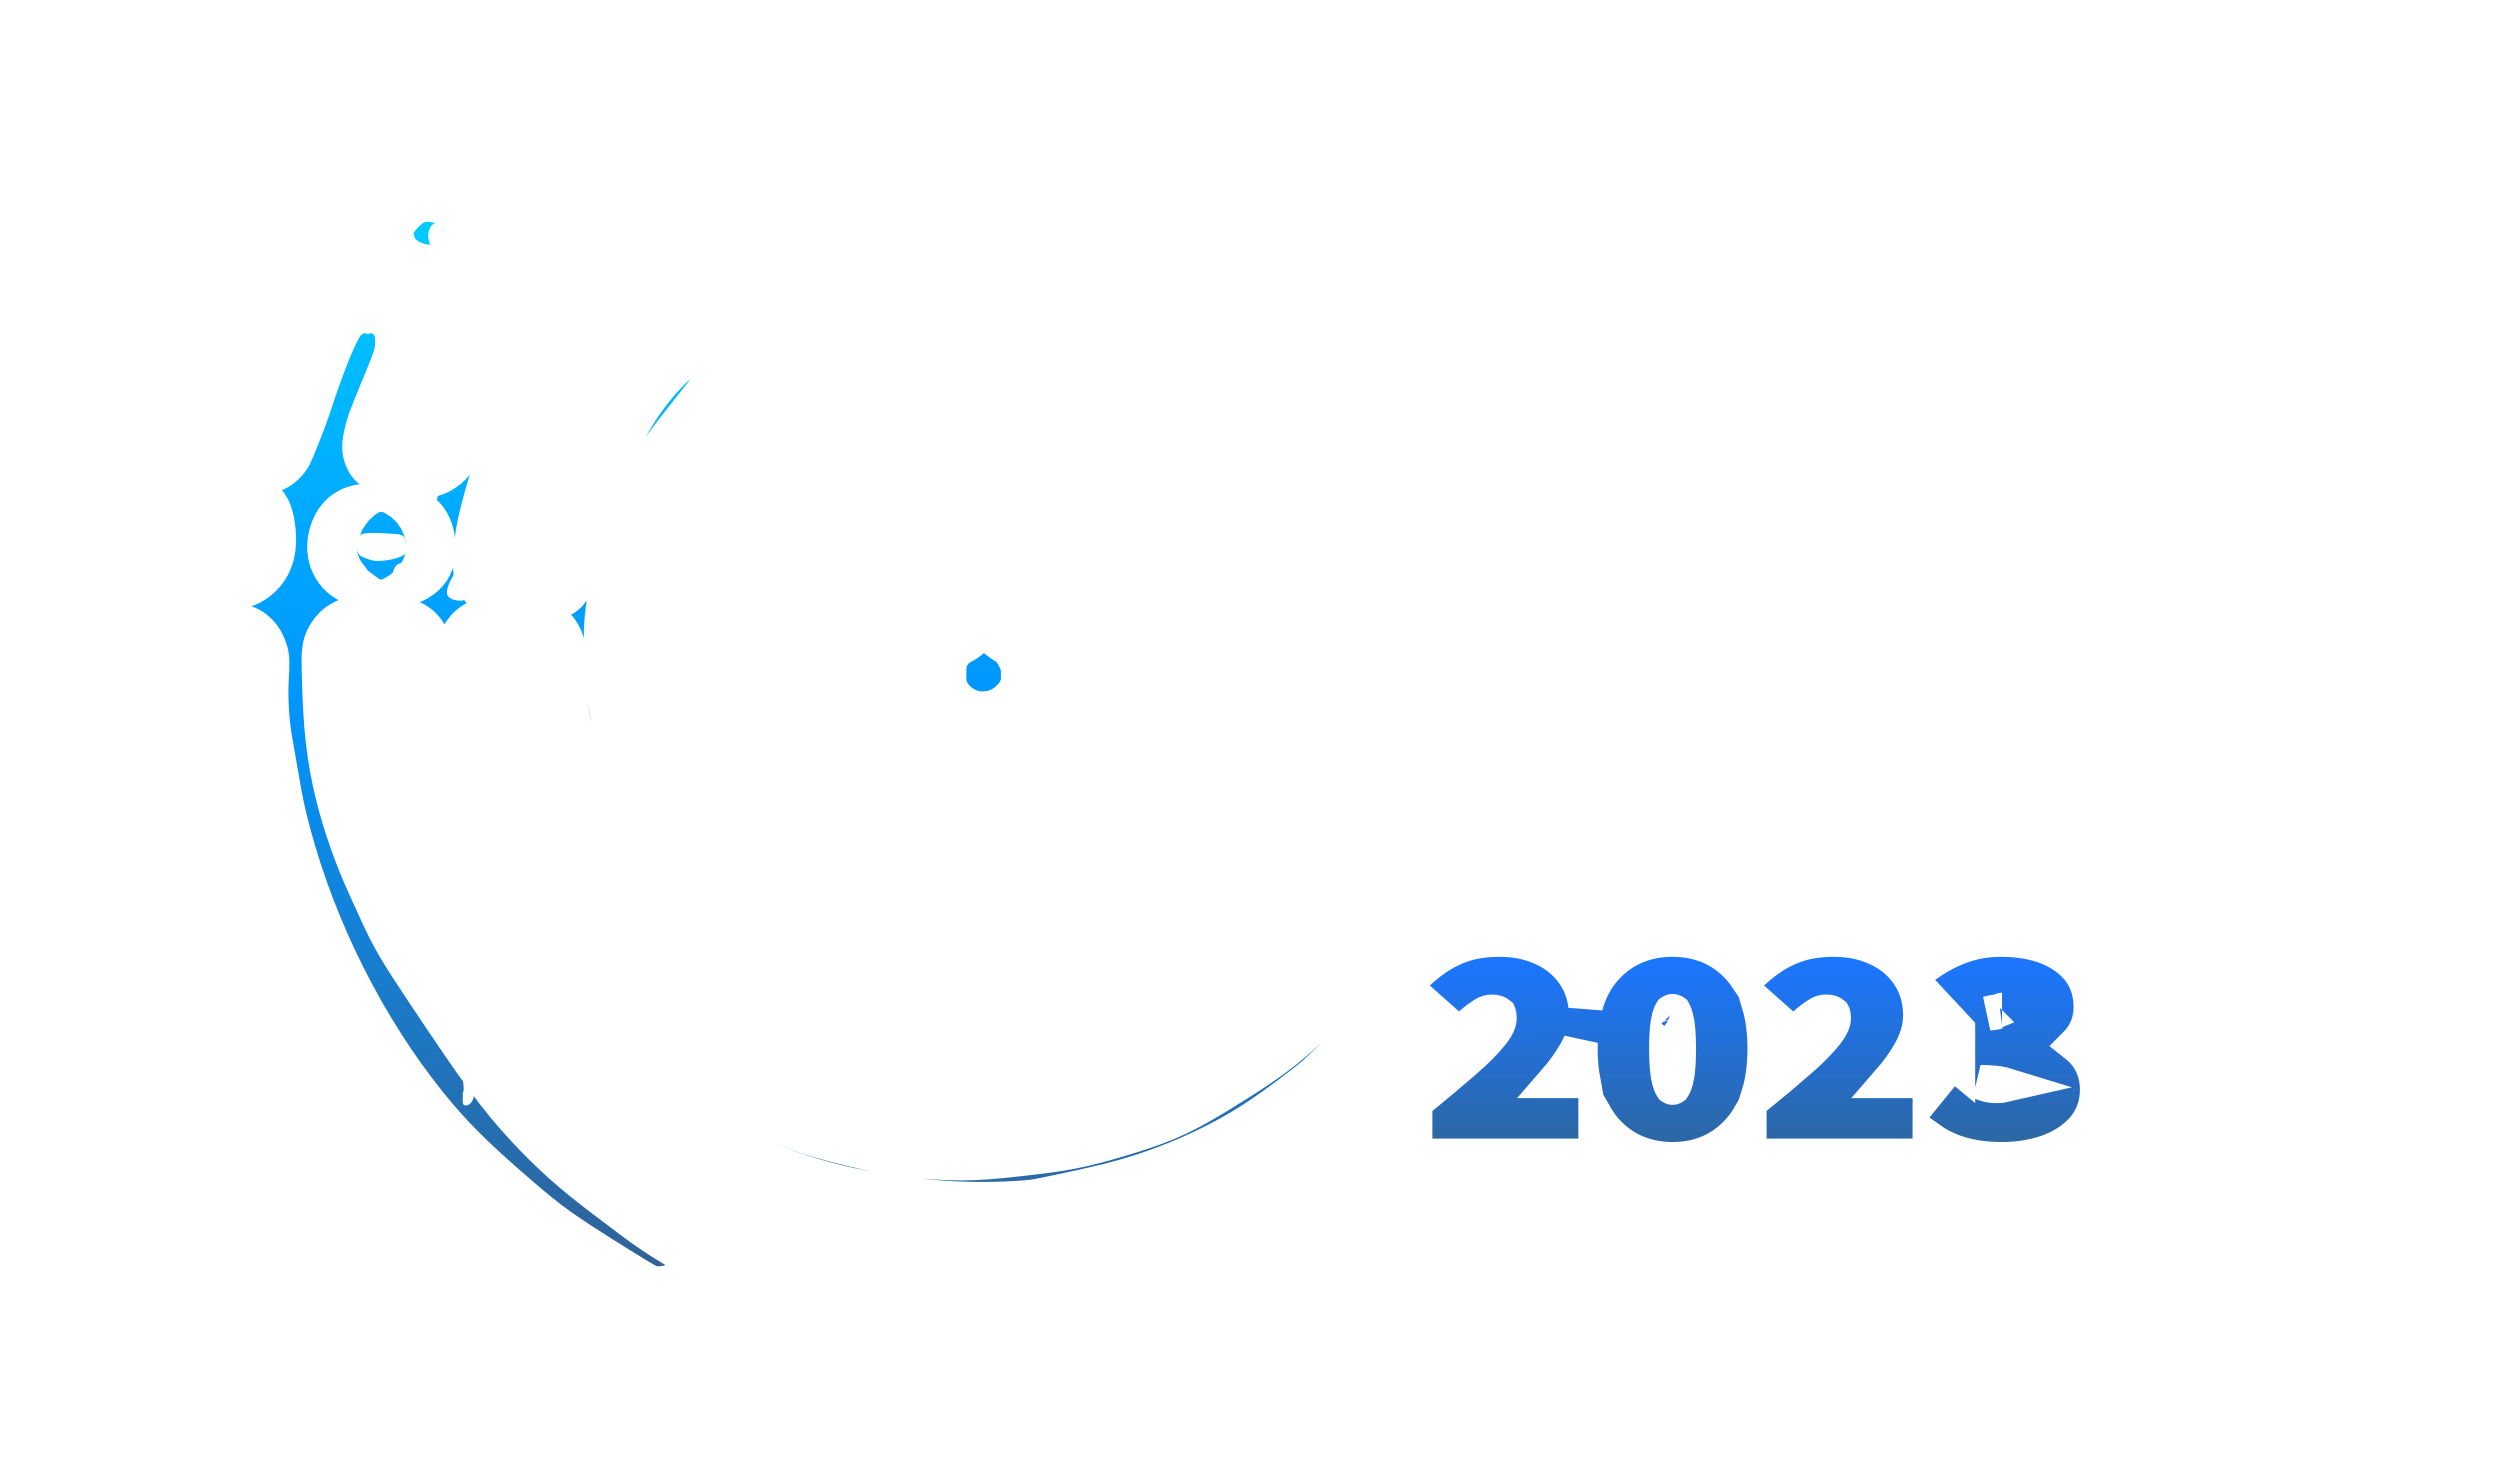 <svg width="460" height="273" viewBox="0 0 460 273" fill="none" xmlns="http://www.w3.org/2000/svg">
<g filter="url(#filter0_d_25_3247)">
<mask id="path-1-outside-1_25_3247" maskUnits="userSpaceOnUse" x="-0.662" y="0.105" width="442" height="241" fill="black">
<rect fill="white" x="-0.662" y="0.105" width="442" height="241"/>
<path d="M173.728 10.105L172.963 10.139L172.197 10.174L167.819 17.857C165.411 22.083 163.465 25.565 163.495 25.595C163.525 25.625 164.478 25.73 165.613 25.828C167.271 25.972 167.743 26.057 168.019 26.264L168.363 26.52L168.356 32.837C168.352 36.311 168.249 42.854 168.127 47.377C168.005 51.9 167.845 59.919 167.772 65.196C167.699 70.473 167.582 76.053 167.512 77.597C167.442 79.14 167.346 81.284 167.299 82.361C167.251 83.438 167.177 84.417 167.134 84.536C167.066 84.721 166.728 84.605 164.83 83.745C163.607 83.191 161.932 82.447 161.11 82.093C159.34 81.329 158.427 80.588 157.945 79.525L157.633 78.837L157.636 71.396C157.638 67.304 157.66 63.662 157.686 63.303C157.711 62.944 157.687 62.114 157.632 61.458C157.547 60.435 157.572 60.138 157.807 59.369C158.158 58.217 158.636 57.479 159.89 56.149C161.52 54.42 162.143 52.997 162.146 50.993C162.15 48.114 160.795 45.389 158.655 43.972C156.246 42.377 152.55 42.179 149.847 43.5C147.968 44.419 146.387 46.393 145.84 48.503C145.556 49.599 145.554 51.567 145.837 52.664C146.144 53.856 146.831 55.185 147.693 56.254C148.688 57.487 149.048 58.126 149.216 58.952C149.307 59.398 149.39 63.742 149.446 71.07C149.543 83.564 149.506 83.026 150.337 83.994C150.778 84.508 151.851 85.171 162.017 91.209C164.14 92.47 166.036 93.668 166.23 93.871C166.796 94.463 167.007 95.151 167.119 96.78C167.298 99.352 166.943 100.6 165.695 101.787C165.285 102.178 164.687 102.629 164.366 102.79C162.169 103.895 160.431 105.811 159.485 108.169C158.88 109.678 158.705 110.76 158.698 113.038C158.69 115.382 158.913 116.599 159.651 118.236C161.31 121.921 165.057 124.65 169.275 125.246C170.508 125.42 172.592 125.274 174.022 124.912C178.068 123.889 181.527 120.695 182.853 116.758C183.259 115.555 183.271 115.451 183.269 113.299C183.267 111.261 183.237 110.984 182.91 109.905C181.951 106.746 180.202 104.308 177.901 102.921C176.746 102.225 175.84 101.27 175.632 100.531C175.492 100.03 175.476 98.484 175.549 92.507C175.637 85.35 175.751 82.772 176.028 81.739C176.22 81.022 176.823 80.416 177.959 79.798C178.511 79.497 180.11 78.622 181.514 77.852C182.917 77.082 185.5 75.709 187.253 74.802C190.788 72.971 191.382 72.603 192.253 71.699C193.613 70.287 194.02 68.737 194.198 64.282C194.266 62.595 194.386 57.279 194.466 52.468C194.546 47.658 194.643 43.465 194.681 43.151C194.768 42.438 195.128 42.087 196.177 41.696C197.567 41.177 197.478 41.653 197.478 34.763V28.776H190.861C186.734 28.776 184.153 28.824 184.002 28.905C183.54 29.152 183.492 29.751 183.518 34.976L183.543 40.067L183.871 40.654C184.079 41.026 184.439 41.395 184.852 41.658C185.211 41.886 185.681 42.219 185.897 42.397L186.29 42.721L186.325 54.113C186.364 66.891 186.395 66.417 185.455 67.383C184.787 68.069 183.871 68.57 179.616 70.575C176.711 71.944 176.075 72.2 176.036 72.019C176.01 71.898 176.055 70.504 176.136 68.921C176.216 67.339 176.342 63.048 176.414 59.387C176.486 55.725 176.602 50.556 176.671 47.899C176.741 45.243 176.838 39.178 176.887 34.421L176.977 25.773H179.647H182.317L182.226 25.48C181.987 24.709 181.059 22.512 180.516 21.43C179.632 19.671 178.566 17.86 176.545 14.687C175.559 13.138 174.521 11.474 174.24 10.988L173.728 10.105ZM68.314 20.75C66.421 20.825 64.585 21.341 63.067 22.285C61.2 23.447 58.922 25.888 57.994 27.72C57.524 28.65 57.11 30.016 56.951 31.167C56.843 31.948 56.875 32.276 57.212 33.843C57.666 35.956 58.255 37.283 59.336 38.631C61.172 40.921 64.181 42.55 67.404 43C68.785 43.193 71.11 43.053 72.543 42.69C73.895 42.348 75.342 41.689 76.333 40.963C79.344 38.758 81.241 34.385 80.771 30.731C80.284 26.941 77.724 23.632 73.903 21.851C72.156 21.037 70.207 20.674 68.314 20.75ZM92.338 40.298C89.561 40.209 88.169 40.579 86.425 41.869C84.652 43.183 79.344 50.949 75.389 58.016C73.67 61.088 72.686 63.15 71.339 66.501C70.748 67.973 70.08 69.524 69.855 69.948C69.403 70.798 68.687 71.406 67.982 71.538C67.518 71.625 62.18 71.378 62.066 71.265C61.972 71.171 62.4 69.258 62.762 68.157C62.931 67.641 63.952 65.104 65.03 62.52C67.775 55.938 68.09 54.849 68.111 51.881C68.126 49.659 67.878 48.495 67.006 46.692C65.316 43.198 61.897 41.177 57.676 41.177C53.91 41.177 50.805 42.782 48.701 45.819C47.128 48.089 44.687 54.119 41.966 62.454C41.434 64.085 39.515 69.009 38.933 70.236C38.827 70.459 38.582 70.714 38.387 70.803C38.114 70.927 35.436 70.956 26.584 70.93C17.449 70.904 15.002 70.932 14.48 71.069C11.97 71.728 10.082 73.495 9.511 75.719C9.21 76.888 9.323 80.487 9.685 81.305C10.031 82.085 10.93 83.033 11.687 83.416C13.011 84.085 14.182 84.16 22.101 84.081C26.212 84.04 29.852 84.061 30.541 84.13C32.506 84.327 34.541 84.664 34.768 84.829C35.068 85.048 35.375 86.707 35.386 88.17C35.397 89.712 35.076 90.658 34.304 91.353C33.409 92.159 32.909 92.231 28.465 92.189C24.696 92.153 24.528 92.162 23.785 92.442C21.538 93.288 19.656 95.246 18.857 97.569C18.456 98.732 18.365 100.818 18.66 102.072C19.228 104.492 20.913 106.57 23.191 107.66C25.051 108.551 25.861 108.693 29.594 108.786C33.315 108.879 33.492 108.926 33.943 109.945C34.207 110.539 34.209 110.624 34.051 113.558C33.812 117.975 34.142 122.883 34.963 127.128C35.114 127.91 35.556 130.45 35.945 132.773C36.714 137.368 37.257 139.926 38.253 143.649C43.25 162.325 52.575 180.873 64.338 195.537C69.067 201.434 73.285 205.658 81.673 212.899C87.975 218.339 90.41 220.078 100.778 226.542C106.868 230.339 107.428 230.623 109.523 230.975C111.952 231.384 115.31 230.741 117.419 229.464C119.81 228.015 121.754 225.204 122.583 221.998C123.144 219.832 122.892 218.257 121.791 217.041C121.255 216.449 120.658 216.054 117.396 214.135C114.555 212.463 111.885 210.676 109.414 208.791C108.37 207.995 106.251 206.391 104.703 205.227C98.754 200.749 94.918 197.318 90.513 192.535C85.779 187.394 82.742 183.257 73.184 168.928C67.854 160.936 66.771 159.091 64.594 154.288C64.073 153.139 63.148 151.112 62.538 149.784C60.259 144.817 58.296 139.243 57.021 134.119C55.46 127.844 54.844 122.409 54.632 113.035C54.553 109.566 54.565 109.206 54.779 108.757C54.907 108.488 55.166 108.159 55.355 108.026C55.806 107.71 57.135 107.49 58.594 107.49C59.863 107.49 62.627 107.806 63.334 108.031C64.181 108.302 64.184 108.328 64.284 115.844C64.335 119.648 64.432 122.824 64.509 123.159C64.583 123.485 64.976 125.276 65.382 127.14C68.324 140.641 69.769 144.528 76.832 157.943C80.44 164.795 82.458 167.98 87.086 174.129C91.171 179.558 96.822 185.952 100.473 189.278C104.656 193.088 110.489 197.673 113.69 199.665C116.535 201.437 124.268 205.565 127.675 207.132C137.707 211.745 151.324 214.748 165.347 215.44C170.72 215.705 177.343 215.537 181.056 215.043C182.71 214.823 190.467 213.168 194.795 212.112C205.563 209.486 216.095 204.943 224.695 199.217C228.192 196.888 233.618 192.824 235.883 190.837C236.603 190.206 238.992 187.892 241.192 185.695C244.702 182.19 245.25 181.587 245.67 180.773C246.937 178.321 246.829 176 245.313 173.052C244.104 170.7 242.848 169.469 240.879 168.707C239.563 168.197 238.809 168.059 237.326 168.059C234.194 168.059 232.245 169.151 227.769 173.411C222.942 178.005 220.388 179.895 211.872 185.171C205.838 188.91 202.525 190.462 196.758 192.254C189.35 194.557 186.073 195.297 180.205 195.995C169.663 197.248 167.584 197.326 159.661 196.768C156.012 196.51 152.992 195.945 146.38 194.279C141.111 192.952 138.558 192.088 134.472 190.251C133.393 189.766 131.212 188.808 129.626 188.123C120.407 184.138 116.92 182.138 111.966 177.994C109.009 175.522 101.895 168.078 99.701 165.161C98.373 163.396 91.518 152.761 89.957 150.045C84.645 140.801 81.097 130.007 80.108 120.087C79.769 116.681 79.341 109.308 79.459 108.885C79.741 107.864 80.276 107.707 83.963 107.557C86.296 107.463 87.704 107.603 88.112 107.971C88.76 108.556 88.787 108.741 88.887 113.168C89.025 119.293 89.403 122.382 90.595 127.136C91.644 131.316 93.083 135.405 94.904 139.376C95.643 140.986 98.662 146.726 101.066 151.089C102.284 153.301 104.616 156.828 106.179 158.824C108.871 162.261 114.373 168.008 117.798 170.962C128.661 180.327 141.125 185.46 156.455 186.882C159.184 187.136 167.82 187.093 170.98 186.811C177.267 186.25 182.063 185.567 183.033 185.093C186.431 183.434 186.256 177.611 182.691 173.761C181.248 172.202 180.181 171.662 177.491 171.128C176.062 170.845 175.067 170.827 173.363 171.054C172.168 171.214 171.478 171.218 168.849 171.081C162.405 170.745 159.277 170.52 157.502 170.267C151.139 169.359 143.507 166.524 137.155 162.71C135.155 161.509 131.293 158.84 129.023 157.09C126.54 155.175 123.137 151.503 119.109 146.389C115.022 141.201 113.483 138.612 111.467 133.526C109.125 127.62 108.232 124.252 107.394 118.175C106.595 112.382 106.483 111.072 106.485 107.62C106.488 104.046 106.659 102.254 107.395 98.099C108.614 91.212 110.701 84.623 113.234 79.656C114.93 76.332 116.406 74.205 121.188 68.198C124.901 63.533 125.076 63.287 125.904 61.606C127.951 57.448 127.756 54.738 125.179 51.525C124.173 50.271 123.264 49.63 121.72 49.09C120.73 48.743 120.392 48.692 118.77 48.645C115.818 48.561 114.689 48.944 112.272 50.851C109.416 53.104 106.323 56.534 103.757 60.294C99.701 66.238 97.256 72.001 94.368 82.427C93.781 84.544 93.094 87.012 92.841 87.909C92.249 90.007 90.86 93.912 90.6 94.207C90.416 94.418 90.126 94.43 86.92 94.359C85.006 94.317 83.252 94.225 83.023 94.156C82.755 94.075 82.566 93.911 82.495 93.698C82.376 93.343 82.601 89.786 82.86 87.909C82.945 87.299 83.295 85.683 83.64 84.319C85.26 77.906 87.298 72.367 90.171 66.566C91.725 63.43 92.983 61.292 96.086 56.515C99.822 50.764 100.119 50.213 100.387 48.543C100.797 45.978 99.511 43.612 96.608 41.593C95.113 40.554 94.496 40.367 92.338 40.298ZM289.122 46.742C284.467 46.761 283.989 46.819 283.729 47.387C283.618 47.63 283.579 52.649 283.579 66.507C283.579 76.842 283.531 85.298 283.473 85.298C283.318 85.298 282.819 84.723 281.944 83.536C280.491 81.564 278.077 79.494 276.03 78.464C274.175 77.531 272.046 76.898 269.316 76.47C268.212 76.297 266.601 76.243 261.104 76.196L254.267 76.139L252.496 76.481C250.29 76.907 247.984 77.571 246.024 78.342C244.049 79.119 243.055 79.625 241.615 80.587C237.057 83.628 234.567 88.219 233.394 95.741C233.134 97.405 232.959 104.471 232.948 113.756C232.932 125.989 233.507 132.136 235.121 136.991C236.387 140.801 238.353 143.619 241.244 145.77C242.415 146.642 245.161 148.025 246.744 148.541C249.938 149.582 254.084 150.267 258.521 150.487C259.024 150.512 261.056 150.516 263.035 150.496C266.874 150.457 268.229 150.317 270.69 149.702C274.498 148.75 277.971 147.07 280.193 145.104C280.817 144.552 281.531 143.65 283.181 141.326C283.706 140.587 284.201 140.005 284.282 140.032C284.387 140.066 284.44 141.396 284.464 144.606L284.498 149.131H289.6H294.701V98.476C294.701 54.436 294.677 47.773 294.511 47.454C294.152 46.761 293.865 46.723 289.122 46.742ZM335.784 74.029C334.229 74.025 332.649 74.061 331.05 74.136C325.22 74.411 322.788 74.695 318.68 75.578C311.709 77.079 309.324 78.308 307.216 81.492C305.422 84.198 304.56 87.181 304.67 90.29C304.728 91.905 304.892 92.391 305.523 92.818C305.86 93.046 306.217 93.069 310.015 93.105C314.132 93.144 314.141 93.143 314.595 92.844C315.14 92.483 315.666 91.462 316.364 89.41C317.183 86.999 318.045 85.806 319.47 85.111C320.26 84.725 323.173 84.204 327.284 83.712C330.62 83.313 337.047 83.278 339.78 83.644C342.124 83.957 346.031 84.617 346.966 84.857C348.927 85.36 350.569 86.611 351.353 88.2C352.076 89.666 352.784 93.957 353.07 98.616C353.203 100.778 353.137 108.759 352.986 108.913C352.957 108.943 352.594 108.703 352.18 108.381C350.946 107.422 348.887 106.064 347.967 105.602C345.657 104.442 341.906 103.589 337.294 103.174C334.778 102.948 327.644 102.87 324.863 103.039C318.645 103.416 312.454 104.324 310.462 105.152C308.484 105.973 306.524 107.579 305.35 109.342C302.612 113.45 301.391 120.862 302.152 128.767C302.856 136.092 303.505 138.889 305.041 141.216C306.948 144.107 309.141 145.502 314.102 146.982C317.948 148.13 322.046 148.788 326.673 149.001C329.427 149.128 334.269 149.06 336.443 148.864C339.832 148.558 343.27 147.841 346.118 146.846C349.17 145.781 351.021 144.491 352.438 142.442C352.745 141.998 353.036 141.578 353.085 141.508C353.14 141.428 353.242 141.439 353.36 141.536C353.494 141.647 353.573 142.161 353.639 143.355C353.803 146.311 353.916 146.925 354.372 147.338L354.771 147.699L359.249 147.665L363.726 147.63L363.9 146.847C364.184 145.563 364.337 135.211 364.269 121.849C364.211 110.418 364.122 105.498 363.79 95.319C363.557 88.176 363.155 85.148 362.156 82.989C360.781 80.015 358.527 77.985 355.229 76.746C354.022 76.293 350.737 75.451 348.911 75.126C344.89 74.411 340.45 74.042 335.784 74.029ZM368.897 74.044C367.858 74.069 367.219 74.135 367.117 74.236C367.081 74.272 367.26 75.031 367.516 75.921C367.972 77.506 369.101 80.778 378.97 109.122C381.645 116.804 385.508 127.965 387.554 133.924C389.601 139.883 391.33 144.887 391.398 145.045C391.801 145.987 393.378 147.061 394.631 147.249C394.942 147.295 395.196 147.378 395.196 147.433C395.196 147.53 392.665 154.015 391.997 155.629C391.357 157.177 390.253 159.421 389.532 160.639C388.335 162.663 386.884 163.858 385.045 164.336C383.43 164.756 380.639 165.088 378.742 165.086L376.877 165.083V169.9V174.717L381.097 174.714C387.642 174.709 389.221 174.51 391.467 173.407C393.561 172.379 395.53 170.498 397.41 167.733C400.69 162.906 402.129 159.225 413.109 127.57C414.761 122.808 417.15 115.982 418.418 112.4C419.687 108.819 421.434 103.826 422.302 101.305C427.463 86.312 430.531 77.232 430.842 76.03C431.037 75.276 431.227 74.557 431.263 74.431C431.325 74.216 431.036 74.203 426.472 74.203C422.48 74.203 421.55 74.236 421.248 74.392C420.666 74.692 419.678 76.933 417.939 81.893C414.305 92.259 408.288 109.777 403.027 125.308C400.362 133.174 399.459 135.555 399.142 135.555C399.091 135.555 397.026 129.667 394.552 122.469C389.878 108.868 382.64 87.906 379.897 80.028C379.025 77.524 378.215 75.312 378.097 75.112C377.979 74.913 377.668 74.629 377.406 74.483C376.974 74.24 376.577 74.204 373.076 74.088C371.375 74.031 369.936 74.018 368.897 74.044ZM138.273 76.757C136.851 76.554 135.376 76.886 133.901 77.758C131.072 79.432 127.221 85.526 124.679 92.353C122.587 97.974 121.798 102.081 121.798 107.359C121.798 111.092 122.323 115.238 123.299 119.222C124.354 123.527 126.884 129.783 128.85 132.943C130.492 135.584 133.418 139.087 135.703 141.146C137.535 142.798 141.202 145.895 142.258 146.682C145.915 149.408 151.574 152.03 156.717 153.379C159.833 154.196 163.878 154.869 167.251 155.131C169.369 155.295 171.727 155.194 176.235 154.744C180.705 154.297 182.579 154.004 184.981 153.377C191.329 151.719 197.613 148.435 202.646 144.145C204.789 142.32 208.697 138.397 210.034 136.73C212.912 133.143 215.549 128.138 217.373 122.8C219.187 117.49 219.761 113.224 219.482 107.138C219.03 97.3 217.776 92.413 214.092 86.129C211.758 82.149 210.564 80.588 209.072 79.564C206.042 77.485 202.395 77.709 200.143 80.113C198.789 81.558 198.132 83.167 198.132 85.037C198.132 86.847 198.524 87.892 200.291 90.798C203.135 95.474 204.735 99.667 205.415 104.226C205.72 106.267 205.718 110.037 205.412 112.059C203.38 125.466 193.092 136.87 179.923 140.314C176.511 141.206 175.228 141.356 170.98 141.361C167.954 141.364 166.894 141.317 165.746 141.132C160.723 140.321 156.409 138.785 152.772 136.511C150.629 135.171 147.338 132.706 145.832 131.312C141.761 127.547 138.321 121.283 136.967 115.174C135.85 110.133 136.034 104.391 137.473 99.421C138.448 96.054 139.48 93.853 141.911 89.956C142.748 88.614 143.635 87.117 143.881 86.629C145.231 83.955 144.699 81.317 142.334 78.961C141.066 77.697 139.695 76.96 138.273 76.757ZM263.914 85.86C265.427 85.898 266.884 85.996 267.744 86.143C270.213 86.563 273.015 87.398 274.559 88.175C275.736 88.767 277.569 90.046 278.58 90.979C281.034 93.246 282.585 96.263 283.241 100.049C283.555 101.858 283.867 109.534 283.887 115.909C283.904 121.732 283.832 122.745 283.167 125.961C282.596 128.729 281.299 132.01 280.13 133.644C279.405 134.657 277.88 136.108 276.775 136.836C274.271 138.485 269.832 139.949 266.045 140.373C260.755 140.966 255.274 140.305 250.815 138.537C248.29 137.535 247.352 136.561 246.562 134.119C245.355 130.393 245.145 128.665 244.794 119.565C244.521 112.492 244.744 101.663 245.244 97.765C245.595 95.031 246.287 92.306 247.004 90.838C247.566 89.685 248.692 88.577 249.847 88.039C251.543 87.249 256.188 86.267 259.751 85.944C260.834 85.846 262.402 85.823 263.914 85.86ZM60.923 87.134C63.943 87.286 64.156 87.344 64.47 88.093C64.729 88.714 64.86 90.413 64.674 90.759C64.459 91.16 63.639 91.54 62.206 91.903C61.038 92.198 59.359 92.303 58.578 92.128C57.818 91.959 56.653 91.515 56.358 91.283C55.567 90.663 55.399 89.571 55.892 88.266C56.359 87.033 56.833 86.927 60.923 87.134ZM332.054 111.876C333.259 111.888 334.487 112.03 336.116 112.304C337.484 112.534 339.604 112.867 340.827 113.044C347.109 113.953 349.054 114.588 350.637 116.242C352.219 117.898 352.855 120.424 353.017 125.7C353.124 129.188 352.685 131.554 351.625 133.202C351.029 134.129 349.732 135.286 348.66 135.848C345.934 137.277 340.967 138.286 335.334 138.554C333.869 138.624 332.12 138.708 331.449 138.739C329.123 138.849 325.372 138.477 322.295 137.83C319.335 137.209 318.154 136.634 316.55 135.036C314.295 132.789 313.638 130.587 313.626 125.243C313.615 120.185 314.413 117.164 316.197 115.501C317.773 114.032 319.263 113.504 323.517 112.91C324.833 112.726 326.911 112.417 328.134 112.224C329.668 111.981 330.849 111.864 332.054 111.876Z"/>
</mask>
<path d="M173.728 10.105L172.963 10.139L172.197 10.174L167.819 17.857C165.411 22.083 163.465 25.565 163.495 25.595C163.525 25.625 164.478 25.73 165.613 25.828C167.271 25.972 167.743 26.057 168.019 26.264L168.363 26.52L168.356 32.837C168.352 36.311 168.249 42.854 168.127 47.377C168.005 51.9 167.845 59.919 167.772 65.196C167.699 70.473 167.582 76.053 167.512 77.597C167.442 79.14 167.346 81.284 167.299 82.361C167.251 83.438 167.177 84.417 167.134 84.536C167.066 84.721 166.728 84.605 164.83 83.745C163.607 83.191 161.932 82.447 161.11 82.093C159.34 81.329 158.427 80.588 157.945 79.525L157.633 78.837L157.636 71.396C157.638 67.304 157.66 63.662 157.686 63.303C157.711 62.944 157.687 62.114 157.632 61.458C157.547 60.435 157.572 60.138 157.807 59.369C158.158 58.217 158.636 57.479 159.89 56.149C161.52 54.42 162.143 52.997 162.146 50.993C162.15 48.114 160.795 45.389 158.655 43.972C156.246 42.377 152.55 42.179 149.847 43.5C147.968 44.419 146.387 46.393 145.84 48.503C145.556 49.599 145.554 51.567 145.837 52.664C146.144 53.856 146.831 55.185 147.693 56.254C148.688 57.487 149.048 58.126 149.216 58.952C149.307 59.398 149.39 63.742 149.446 71.07C149.543 83.564 149.506 83.026 150.337 83.994C150.778 84.508 151.851 85.171 162.017 91.209C164.14 92.47 166.036 93.668 166.23 93.871C166.796 94.463 167.007 95.151 167.119 96.78C167.298 99.352 166.943 100.6 165.695 101.787C165.285 102.178 164.687 102.629 164.366 102.79C162.169 103.895 160.431 105.811 159.485 108.169C158.88 109.678 158.705 110.76 158.698 113.038C158.69 115.382 158.913 116.599 159.651 118.236C161.31 121.921 165.057 124.65 169.275 125.246C170.508 125.42 172.592 125.274 174.022 124.912C178.068 123.889 181.527 120.695 182.853 116.758C183.259 115.555 183.271 115.451 183.269 113.299C183.267 111.261 183.237 110.984 182.91 109.905C181.951 106.746 180.202 104.308 177.901 102.921C176.746 102.225 175.84 101.27 175.632 100.531C175.492 100.03 175.476 98.484 175.549 92.507C175.637 85.35 175.751 82.772 176.028 81.739C176.22 81.022 176.823 80.416 177.959 79.798C178.511 79.497 180.11 78.622 181.514 77.852C182.917 77.082 185.5 75.709 187.253 74.802C190.788 72.971 191.382 72.603 192.253 71.699C193.613 70.287 194.02 68.737 194.198 64.282C194.266 62.595 194.386 57.279 194.466 52.468C194.546 47.658 194.643 43.465 194.681 43.151C194.768 42.438 195.128 42.087 196.177 41.696C197.567 41.177 197.478 41.653 197.478 34.763V28.776H190.861C186.734 28.776 184.153 28.824 184.002 28.905C183.54 29.152 183.492 29.751 183.518 34.976L183.543 40.067L183.871 40.654C184.079 41.026 184.439 41.395 184.852 41.658C185.211 41.886 185.681 42.219 185.897 42.397L186.29 42.721L186.325 54.113C186.364 66.891 186.395 66.417 185.455 67.383C184.787 68.069 183.871 68.57 179.616 70.575C176.711 71.944 176.075 72.2 176.036 72.019C176.01 71.898 176.055 70.504 176.136 68.921C176.216 67.339 176.342 63.048 176.414 59.387C176.486 55.725 176.602 50.556 176.671 47.899C176.741 45.243 176.838 39.178 176.887 34.421L176.977 25.773H179.647H182.317L182.226 25.48C181.987 24.709 181.059 22.512 180.516 21.43C179.632 19.671 178.566 17.86 176.545 14.687C175.559 13.138 174.521 11.474 174.24 10.988L173.728 10.105ZM68.314 20.75C66.421 20.825 64.585 21.341 63.067 22.285C61.2 23.447 58.922 25.888 57.994 27.72C57.524 28.65 57.11 30.016 56.951 31.167C56.843 31.948 56.875 32.276 57.212 33.843C57.666 35.956 58.255 37.283 59.336 38.631C61.172 40.921 64.181 42.55 67.404 43C68.785 43.193 71.11 43.053 72.543 42.69C73.895 42.348 75.342 41.689 76.333 40.963C79.344 38.758 81.241 34.385 80.771 30.731C80.284 26.941 77.724 23.632 73.903 21.851C72.156 21.037 70.207 20.674 68.314 20.75ZM92.338 40.298C89.561 40.209 88.169 40.579 86.425 41.869C84.652 43.183 79.344 50.949 75.389 58.016C73.67 61.088 72.686 63.15 71.339 66.501C70.748 67.973 70.08 69.524 69.855 69.948C69.403 70.798 68.687 71.406 67.982 71.538C67.518 71.625 62.18 71.378 62.066 71.265C61.972 71.171 62.4 69.258 62.762 68.157C62.931 67.641 63.952 65.104 65.03 62.52C67.775 55.938 68.09 54.849 68.111 51.881C68.126 49.659 67.878 48.495 67.006 46.692C65.316 43.198 61.897 41.177 57.676 41.177C53.91 41.177 50.805 42.782 48.701 45.819C47.128 48.089 44.687 54.119 41.966 62.454C41.434 64.085 39.515 69.009 38.933 70.236C38.827 70.459 38.582 70.714 38.387 70.803C38.114 70.927 35.436 70.956 26.584 70.93C17.449 70.904 15.002 70.932 14.48 71.069C11.97 71.728 10.082 73.495 9.511 75.719C9.21 76.888 9.323 80.487 9.685 81.305C10.031 82.085 10.93 83.033 11.687 83.416C13.011 84.085 14.182 84.16 22.101 84.081C26.212 84.04 29.852 84.061 30.541 84.13C32.506 84.327 34.541 84.664 34.768 84.829C35.068 85.048 35.375 86.707 35.386 88.17C35.397 89.712 35.076 90.658 34.304 91.353C33.409 92.159 32.909 92.231 28.465 92.189C24.696 92.153 24.528 92.162 23.785 92.442C21.538 93.288 19.656 95.246 18.857 97.569C18.456 98.732 18.365 100.818 18.66 102.072C19.228 104.492 20.913 106.57 23.191 107.66C25.051 108.551 25.861 108.693 29.594 108.786C33.315 108.879 33.492 108.926 33.943 109.945C34.207 110.539 34.209 110.624 34.051 113.558C33.812 117.975 34.142 122.883 34.963 127.128C35.114 127.91 35.556 130.45 35.945 132.773C36.714 137.368 37.257 139.926 38.253 143.649C43.25 162.325 52.575 180.873 64.338 195.537C69.067 201.434 73.285 205.658 81.673 212.899C87.975 218.339 90.41 220.078 100.778 226.542C106.868 230.339 107.428 230.623 109.523 230.975C111.952 231.384 115.31 230.741 117.419 229.464C119.81 228.015 121.754 225.204 122.583 221.998C123.144 219.832 122.892 218.257 121.791 217.041C121.255 216.449 120.658 216.054 117.396 214.135C114.555 212.463 111.885 210.676 109.414 208.791C108.37 207.995 106.251 206.391 104.703 205.227C98.754 200.749 94.918 197.318 90.513 192.535C85.779 187.394 82.742 183.257 73.184 168.928C67.854 160.936 66.771 159.091 64.594 154.288C64.073 153.139 63.148 151.112 62.538 149.784C60.259 144.817 58.296 139.243 57.021 134.119C55.46 127.844 54.844 122.409 54.632 113.035C54.553 109.566 54.565 109.206 54.779 108.757C54.907 108.488 55.166 108.159 55.355 108.026C55.806 107.71 57.135 107.49 58.594 107.49C59.863 107.49 62.627 107.806 63.334 108.031C64.181 108.302 64.184 108.328 64.284 115.844C64.335 119.648 64.432 122.824 64.509 123.159C64.583 123.485 64.976 125.276 65.382 127.14C68.324 140.641 69.769 144.528 76.832 157.943C80.44 164.795 82.458 167.98 87.086 174.129C91.171 179.558 96.822 185.952 100.473 189.278C104.656 193.088 110.489 197.673 113.69 199.665C116.535 201.437 124.268 205.565 127.675 207.132C137.707 211.745 151.324 214.748 165.347 215.44C170.72 215.705 177.343 215.537 181.056 215.043C182.71 214.823 190.467 213.168 194.795 212.112C205.563 209.486 216.095 204.943 224.695 199.217C228.192 196.888 233.618 192.824 235.883 190.837C236.603 190.206 238.992 187.892 241.192 185.695C244.702 182.19 245.25 181.587 245.67 180.773C246.937 178.321 246.829 176 245.313 173.052C244.104 170.7 242.848 169.469 240.879 168.707C239.563 168.197 238.809 168.059 237.326 168.059C234.194 168.059 232.245 169.151 227.769 173.411C222.942 178.005 220.388 179.895 211.872 185.171C205.838 188.91 202.525 190.462 196.758 192.254C189.35 194.557 186.073 195.297 180.205 195.995C169.663 197.248 167.584 197.326 159.661 196.768C156.012 196.51 152.992 195.945 146.38 194.279C141.111 192.952 138.558 192.088 134.472 190.251C133.393 189.766 131.212 188.808 129.626 188.123C120.407 184.138 116.92 182.138 111.966 177.994C109.009 175.522 101.895 168.078 99.701 165.161C98.373 163.396 91.518 152.761 89.957 150.045C84.645 140.801 81.097 130.007 80.108 120.087C79.769 116.681 79.341 109.308 79.459 108.885C79.741 107.864 80.276 107.707 83.963 107.557C86.296 107.463 87.704 107.603 88.112 107.971C88.76 108.556 88.787 108.741 88.887 113.168C89.025 119.293 89.403 122.382 90.595 127.136C91.644 131.316 93.083 135.405 94.904 139.376C95.643 140.986 98.662 146.726 101.066 151.089C102.284 153.301 104.616 156.828 106.179 158.824C108.871 162.261 114.373 168.008 117.798 170.962C128.661 180.327 141.125 185.46 156.455 186.882C159.184 187.136 167.82 187.093 170.98 186.811C177.267 186.25 182.063 185.567 183.033 185.093C186.431 183.434 186.256 177.611 182.691 173.761C181.248 172.202 180.181 171.662 177.491 171.128C176.062 170.845 175.067 170.827 173.363 171.054C172.168 171.214 171.478 171.218 168.849 171.081C162.405 170.745 159.277 170.52 157.502 170.267C151.139 169.359 143.507 166.524 137.155 162.71C135.155 161.509 131.293 158.84 129.023 157.09C126.54 155.175 123.137 151.503 119.109 146.389C115.022 141.201 113.483 138.612 111.467 133.526C109.125 127.62 108.232 124.252 107.394 118.175C106.595 112.382 106.483 111.072 106.485 107.62C106.488 104.046 106.659 102.254 107.395 98.099C108.614 91.212 110.701 84.623 113.234 79.656C114.93 76.332 116.406 74.205 121.188 68.198C124.901 63.533 125.076 63.287 125.904 61.606C127.951 57.448 127.756 54.738 125.179 51.525C124.173 50.271 123.264 49.63 121.72 49.09C120.73 48.743 120.392 48.692 118.77 48.645C115.818 48.561 114.689 48.944 112.272 50.851C109.416 53.104 106.323 56.534 103.757 60.294C99.701 66.238 97.256 72.001 94.368 82.427C93.781 84.544 93.094 87.012 92.841 87.909C92.249 90.007 90.86 93.912 90.6 94.207C90.416 94.418 90.126 94.43 86.92 94.359C85.006 94.317 83.252 94.225 83.023 94.156C82.755 94.075 82.566 93.911 82.495 93.698C82.376 93.343 82.601 89.786 82.86 87.909C82.945 87.299 83.295 85.683 83.64 84.319C85.26 77.906 87.298 72.367 90.171 66.566C91.725 63.43 92.983 61.292 96.086 56.515C99.822 50.764 100.119 50.213 100.387 48.543C100.797 45.978 99.511 43.612 96.608 41.593C95.113 40.554 94.496 40.367 92.338 40.298ZM289.122 46.742C284.467 46.761 283.989 46.819 283.729 47.387C283.618 47.63 283.579 52.649 283.579 66.507C283.579 76.842 283.531 85.298 283.473 85.298C283.318 85.298 282.819 84.723 281.944 83.536C280.491 81.564 278.077 79.494 276.03 78.464C274.175 77.531 272.046 76.898 269.316 76.47C268.212 76.297 266.601 76.243 261.104 76.196L254.267 76.139L252.496 76.481C250.29 76.907 247.984 77.571 246.024 78.342C244.049 79.119 243.055 79.625 241.615 80.587C237.057 83.628 234.567 88.219 233.394 95.741C233.134 97.405 232.959 104.471 232.948 113.756C232.932 125.989 233.507 132.136 235.121 136.991C236.387 140.801 238.353 143.619 241.244 145.77C242.415 146.642 245.161 148.025 246.744 148.541C249.938 149.582 254.084 150.267 258.521 150.487C259.024 150.512 261.056 150.516 263.035 150.496C266.874 150.457 268.229 150.317 270.69 149.702C274.498 148.75 277.971 147.07 280.193 145.104C280.817 144.552 281.531 143.65 283.181 141.326C283.706 140.587 284.201 140.005 284.282 140.032C284.387 140.066 284.44 141.396 284.464 144.606L284.498 149.131H289.6H294.701V98.476C294.701 54.436 294.677 47.773 294.511 47.454C294.152 46.761 293.865 46.723 289.122 46.742ZM335.784 74.029C334.229 74.025 332.649 74.061 331.05 74.136C325.22 74.411 322.788 74.695 318.68 75.578C311.709 77.079 309.324 78.308 307.216 81.492C305.422 84.198 304.56 87.181 304.67 90.29C304.728 91.905 304.892 92.391 305.523 92.818C305.86 93.046 306.217 93.069 310.015 93.105C314.132 93.144 314.141 93.143 314.595 92.844C315.14 92.483 315.666 91.462 316.364 89.41C317.183 86.999 318.045 85.806 319.47 85.111C320.26 84.725 323.173 84.204 327.284 83.712C330.62 83.313 337.047 83.278 339.78 83.644C342.124 83.957 346.031 84.617 346.966 84.857C348.927 85.36 350.569 86.611 351.353 88.2C352.076 89.666 352.784 93.957 353.07 98.616C353.203 100.778 353.137 108.759 352.986 108.913C352.957 108.943 352.594 108.703 352.18 108.381C350.946 107.422 348.887 106.064 347.967 105.602C345.657 104.442 341.906 103.589 337.294 103.174C334.778 102.948 327.644 102.87 324.863 103.039C318.645 103.416 312.454 104.324 310.462 105.152C308.484 105.973 306.524 107.579 305.35 109.342C302.612 113.45 301.391 120.862 302.152 128.767C302.856 136.092 303.505 138.889 305.041 141.216C306.948 144.107 309.141 145.502 314.102 146.982C317.948 148.13 322.046 148.788 326.673 149.001C329.427 149.128 334.269 149.06 336.443 148.864C339.832 148.558 343.27 147.841 346.118 146.846C349.17 145.781 351.021 144.491 352.438 142.442C352.745 141.998 353.036 141.578 353.085 141.508C353.14 141.428 353.242 141.439 353.36 141.536C353.494 141.647 353.573 142.161 353.639 143.355C353.803 146.311 353.916 146.925 354.372 147.338L354.771 147.699L359.249 147.665L363.726 147.63L363.9 146.847C364.184 145.563 364.337 135.211 364.269 121.849C364.211 110.418 364.122 105.498 363.79 95.319C363.557 88.176 363.155 85.148 362.156 82.989C360.781 80.015 358.527 77.985 355.229 76.746C354.022 76.293 350.737 75.451 348.911 75.126C344.89 74.411 340.45 74.042 335.784 74.029ZM368.897 74.044C367.858 74.069 367.219 74.135 367.117 74.236C367.081 74.272 367.26 75.031 367.516 75.921C367.972 77.506 369.101 80.778 378.97 109.122C381.645 116.804 385.508 127.965 387.554 133.924C389.601 139.883 391.33 144.887 391.398 145.045C391.801 145.987 393.378 147.061 394.631 147.249C394.942 147.295 395.196 147.378 395.196 147.433C395.196 147.53 392.665 154.015 391.997 155.629C391.357 157.177 390.253 159.421 389.532 160.639C388.335 162.663 386.884 163.858 385.045 164.336C383.43 164.756 380.639 165.088 378.742 165.086L376.877 165.083V169.9V174.717L381.097 174.714C387.642 174.709 389.221 174.51 391.467 173.407C393.561 172.379 395.53 170.498 397.41 167.733C400.69 162.906 402.129 159.225 413.109 127.57C414.761 122.808 417.15 115.982 418.418 112.4C419.687 108.819 421.434 103.826 422.302 101.305C427.463 86.312 430.531 77.232 430.842 76.03C431.037 75.276 431.227 74.557 431.263 74.431C431.325 74.216 431.036 74.203 426.472 74.203C422.48 74.203 421.55 74.236 421.248 74.392C420.666 74.692 419.678 76.933 417.939 81.893C414.305 92.259 408.288 109.777 403.027 125.308C400.362 133.174 399.459 135.555 399.142 135.555C399.091 135.555 397.026 129.667 394.552 122.469C389.878 108.868 382.64 87.906 379.897 80.028C379.025 77.524 378.215 75.312 378.097 75.112C377.979 74.913 377.668 74.629 377.406 74.483C376.974 74.24 376.577 74.204 373.076 74.088C371.375 74.031 369.936 74.018 368.897 74.044ZM138.273 76.757C136.851 76.554 135.376 76.886 133.901 77.758C131.072 79.432 127.221 85.526 124.679 92.353C122.587 97.974 121.798 102.081 121.798 107.359C121.798 111.092 122.323 115.238 123.299 119.222C124.354 123.527 126.884 129.783 128.85 132.943C130.492 135.584 133.418 139.087 135.703 141.146C137.535 142.798 141.202 145.895 142.258 146.682C145.915 149.408 151.574 152.03 156.717 153.379C159.833 154.196 163.878 154.869 167.251 155.131C169.369 155.295 171.727 155.194 176.235 154.744C180.705 154.297 182.579 154.004 184.981 153.377C191.329 151.719 197.613 148.435 202.646 144.145C204.789 142.32 208.697 138.397 210.034 136.73C212.912 133.143 215.549 128.138 217.373 122.8C219.187 117.49 219.761 113.224 219.482 107.138C219.03 97.3 217.776 92.413 214.092 86.129C211.758 82.149 210.564 80.588 209.072 79.564C206.042 77.485 202.395 77.709 200.143 80.113C198.789 81.558 198.132 83.167 198.132 85.037C198.132 86.847 198.524 87.892 200.291 90.798C203.135 95.474 204.735 99.667 205.415 104.226C205.72 106.267 205.718 110.037 205.412 112.059C203.38 125.466 193.092 136.87 179.923 140.314C176.511 141.206 175.228 141.356 170.98 141.361C167.954 141.364 166.894 141.317 165.746 141.132C160.723 140.321 156.409 138.785 152.772 136.511C150.629 135.171 147.338 132.706 145.832 131.312C141.761 127.547 138.321 121.283 136.967 115.174C135.85 110.133 136.034 104.391 137.473 99.421C138.448 96.054 139.48 93.853 141.911 89.956C142.748 88.614 143.635 87.117 143.881 86.629C145.231 83.955 144.699 81.317 142.334 78.961C141.066 77.697 139.695 76.96 138.273 76.757ZM263.914 85.86C265.427 85.898 266.884 85.996 267.744 86.143C270.213 86.563 273.015 87.398 274.559 88.175C275.736 88.767 277.569 90.046 278.58 90.979C281.034 93.246 282.585 96.263 283.241 100.049C283.555 101.858 283.867 109.534 283.887 115.909C283.904 121.732 283.832 122.745 283.167 125.961C282.596 128.729 281.299 132.01 280.13 133.644C279.405 134.657 277.88 136.108 276.775 136.836C274.271 138.485 269.832 139.949 266.045 140.373C260.755 140.966 255.274 140.305 250.815 138.537C248.29 137.535 247.352 136.561 246.562 134.119C245.355 130.393 245.145 128.665 244.794 119.565C244.521 112.492 244.744 101.663 245.244 97.765C245.595 95.031 246.287 92.306 247.004 90.838C247.566 89.685 248.692 88.577 249.847 88.039C251.543 87.249 256.188 86.267 259.751 85.944C260.834 85.846 262.402 85.823 263.914 85.86ZM60.923 87.134C63.943 87.286 64.156 87.344 64.47 88.093C64.729 88.714 64.86 90.413 64.674 90.759C64.459 91.16 63.639 91.54 62.206 91.903C61.038 92.198 59.359 92.303 58.578 92.128C57.818 91.959 56.653 91.515 56.358 91.283C55.567 90.663 55.399 89.571 55.892 88.266C56.359 87.033 56.833 86.927 60.923 87.134ZM332.054 111.876C333.259 111.888 334.487 112.03 336.116 112.304C337.484 112.534 339.604 112.867 340.827 113.044C347.109 113.953 349.054 114.588 350.637 116.242C352.219 117.898 352.855 120.424 353.017 125.7C353.124 129.188 352.685 131.554 351.625 133.202C351.029 134.129 349.732 135.286 348.66 135.848C345.934 137.277 340.967 138.286 335.334 138.554C333.869 138.624 332.12 138.708 331.449 138.739C329.123 138.849 325.372 138.477 322.295 137.83C319.335 137.209 318.154 136.634 316.55 135.036C314.295 132.789 313.638 130.587 313.626 125.243C313.615 120.185 314.413 117.164 316.197 115.501C317.773 114.032 319.263 113.504 323.517 112.91C324.833 112.726 326.911 112.417 328.134 112.224C329.668 111.981 330.849 111.864 332.054 111.876Z" fill="url(#paint0_linear_25_3247)"/>
<path d="M173.728 10.105L172.963 10.139L172.197 10.174L167.819 17.857C165.411 22.083 163.465 25.565 163.495 25.595C163.525 25.625 164.478 25.73 165.613 25.828C167.271 25.972 167.743 26.057 168.019 26.264L168.363 26.52L168.356 32.837C168.352 36.311 168.249 42.854 168.127 47.377C168.005 51.9 167.845 59.919 167.772 65.196C167.699 70.473 167.582 76.053 167.512 77.597C167.442 79.14 167.346 81.284 167.299 82.361C167.251 83.438 167.177 84.417 167.134 84.536C167.066 84.721 166.728 84.605 164.83 83.745C163.607 83.191 161.932 82.447 161.11 82.093C159.34 81.329 158.427 80.588 157.945 79.525L157.633 78.837L157.636 71.396C157.638 67.304 157.66 63.662 157.686 63.303C157.711 62.944 157.687 62.114 157.632 61.458C157.547 60.435 157.572 60.138 157.807 59.369C158.158 58.217 158.636 57.479 159.89 56.149C161.52 54.42 162.143 52.997 162.146 50.993C162.15 48.114 160.795 45.389 158.655 43.972C156.246 42.377 152.55 42.179 149.847 43.5C147.968 44.419 146.387 46.393 145.84 48.503C145.556 49.599 145.554 51.567 145.837 52.664C146.144 53.856 146.831 55.185 147.693 56.254C148.688 57.487 149.048 58.126 149.216 58.952C149.307 59.398 149.39 63.742 149.446 71.07C149.543 83.564 149.506 83.026 150.337 83.994C150.778 84.508 151.851 85.171 162.017 91.209C164.14 92.47 166.036 93.668 166.23 93.871C166.796 94.463 167.007 95.151 167.119 96.78C167.298 99.352 166.943 100.6 165.695 101.787C165.285 102.178 164.687 102.629 164.366 102.79C162.169 103.895 160.431 105.811 159.485 108.169C158.88 109.678 158.705 110.76 158.698 113.038C158.69 115.382 158.913 116.599 159.651 118.236C161.31 121.921 165.057 124.65 169.275 125.246C170.508 125.42 172.592 125.274 174.022 124.912C178.068 123.889 181.527 120.695 182.853 116.758C183.259 115.555 183.271 115.451 183.269 113.299C183.267 111.261 183.237 110.984 182.91 109.905C181.951 106.746 180.202 104.308 177.901 102.921C176.746 102.225 175.84 101.27 175.632 100.531C175.492 100.03 175.476 98.484 175.549 92.507C175.637 85.35 175.751 82.772 176.028 81.739C176.22 81.022 176.823 80.416 177.959 79.798C178.511 79.497 180.11 78.622 181.514 77.852C182.917 77.082 185.5 75.709 187.253 74.802C190.788 72.971 191.382 72.603 192.253 71.699C193.613 70.287 194.02 68.737 194.198 64.282C194.266 62.595 194.386 57.279 194.466 52.468C194.546 47.658 194.643 43.465 194.681 43.151C194.768 42.438 195.128 42.087 196.177 41.696C197.567 41.177 197.478 41.653 197.478 34.763V28.776H190.861C186.734 28.776 184.153 28.824 184.002 28.905C183.54 29.152 183.492 29.751 183.518 34.976L183.543 40.067L183.871 40.654C184.079 41.026 184.439 41.395 184.852 41.658C185.211 41.886 185.681 42.219 185.897 42.397L186.29 42.721L186.325 54.113C186.364 66.891 186.395 66.417 185.455 67.383C184.787 68.069 183.871 68.57 179.616 70.575C176.711 71.944 176.075 72.2 176.036 72.019C176.01 71.898 176.055 70.504 176.136 68.921C176.216 67.339 176.342 63.048 176.414 59.387C176.486 55.725 176.602 50.556 176.671 47.899C176.741 45.243 176.838 39.178 176.887 34.421L176.977 25.773H179.647H182.317L182.226 25.48C181.987 24.709 181.059 22.512 180.516 21.43C179.632 19.671 178.566 17.86 176.545 14.687C175.559 13.138 174.521 11.474 174.24 10.988L173.728 10.105ZM68.314 20.75C66.421 20.825 64.585 21.341 63.067 22.285C61.2 23.447 58.922 25.888 57.994 27.72C57.524 28.65 57.11 30.016 56.951 31.167C56.843 31.948 56.875 32.276 57.212 33.843C57.666 35.956 58.255 37.283 59.336 38.631C61.172 40.921 64.181 42.55 67.404 43C68.785 43.193 71.11 43.053 72.543 42.69C73.895 42.348 75.342 41.689 76.333 40.963C79.344 38.758 81.241 34.385 80.771 30.731C80.284 26.941 77.724 23.632 73.903 21.851C72.156 21.037 70.207 20.674 68.314 20.75ZM92.338 40.298C89.561 40.209 88.169 40.579 86.425 41.869C84.652 43.183 79.344 50.949 75.389 58.016C73.67 61.088 72.686 63.15 71.339 66.501C70.748 67.973 70.08 69.524 69.855 69.948C69.403 70.798 68.687 71.406 67.982 71.538C67.518 71.625 62.18 71.378 62.066 71.265C61.972 71.171 62.4 69.258 62.762 68.157C62.931 67.641 63.952 65.104 65.03 62.52C67.775 55.938 68.09 54.849 68.111 51.881C68.126 49.659 67.878 48.495 67.006 46.692C65.316 43.198 61.897 41.177 57.676 41.177C53.91 41.177 50.805 42.782 48.701 45.819C47.128 48.089 44.687 54.119 41.966 62.454C41.434 64.085 39.515 69.009 38.933 70.236C38.827 70.459 38.582 70.714 38.387 70.803C38.114 70.927 35.436 70.956 26.584 70.93C17.449 70.904 15.002 70.932 14.48 71.069C11.97 71.728 10.082 73.495 9.511 75.719C9.21 76.888 9.323 80.487 9.685 81.305C10.031 82.085 10.93 83.033 11.687 83.416C13.011 84.085 14.182 84.16 22.101 84.081C26.212 84.04 29.852 84.061 30.541 84.13C32.506 84.327 34.541 84.664 34.768 84.829C35.068 85.048 35.375 86.707 35.386 88.17C35.397 89.712 35.076 90.658 34.304 91.353C33.409 92.159 32.909 92.231 28.465 92.189C24.696 92.153 24.528 92.162 23.785 92.442C21.538 93.288 19.656 95.246 18.857 97.569C18.456 98.732 18.365 100.818 18.66 102.072C19.228 104.492 20.913 106.57 23.191 107.66C25.051 108.551 25.861 108.693 29.594 108.786C33.315 108.879 33.492 108.926 33.943 109.945C34.207 110.539 34.209 110.624 34.051 113.558C33.812 117.975 34.142 122.883 34.963 127.128C35.114 127.91 35.556 130.45 35.945 132.773C36.714 137.368 37.257 139.926 38.253 143.649C43.25 162.325 52.575 180.873 64.338 195.537C69.067 201.434 73.285 205.658 81.673 212.899C87.975 218.339 90.41 220.078 100.778 226.542C106.868 230.339 107.428 230.623 109.523 230.975C111.952 231.384 115.31 230.741 117.419 229.464C119.81 228.015 121.754 225.204 122.583 221.998C123.144 219.832 122.892 218.257 121.791 217.041C121.255 216.449 120.658 216.054 117.396 214.135C114.555 212.463 111.885 210.676 109.414 208.791C108.37 207.995 106.251 206.391 104.703 205.227C98.754 200.749 94.918 197.318 90.513 192.535C85.779 187.394 82.742 183.257 73.184 168.928C67.854 160.936 66.771 159.091 64.594 154.288C64.073 153.139 63.148 151.112 62.538 149.784C60.259 144.817 58.296 139.243 57.021 134.119C55.46 127.844 54.844 122.409 54.632 113.035C54.553 109.566 54.565 109.206 54.779 108.757C54.907 108.488 55.166 108.159 55.355 108.026C55.806 107.71 57.135 107.49 58.594 107.49C59.863 107.49 62.627 107.806 63.334 108.031C64.181 108.302 64.184 108.328 64.284 115.844C64.335 119.648 64.432 122.824 64.509 123.159C64.583 123.485 64.976 125.276 65.382 127.14C68.324 140.641 69.769 144.528 76.832 157.943C80.44 164.795 82.458 167.98 87.086 174.129C91.171 179.558 96.822 185.952 100.473 189.278C104.656 193.088 110.489 197.673 113.69 199.665C116.535 201.437 124.268 205.565 127.675 207.132C137.707 211.745 151.324 214.748 165.347 215.44C170.72 215.705 177.343 215.537 181.056 215.043C182.71 214.823 190.467 213.168 194.795 212.112C205.563 209.486 216.095 204.943 224.695 199.217C228.192 196.888 233.618 192.824 235.883 190.837C236.603 190.206 238.992 187.892 241.192 185.695C244.702 182.19 245.25 181.587 245.67 180.773C246.937 178.321 246.829 176 245.313 173.052C244.104 170.7 242.848 169.469 240.879 168.707C239.563 168.197 238.809 168.059 237.326 168.059C234.194 168.059 232.245 169.151 227.769 173.411C222.942 178.005 220.388 179.895 211.872 185.171C205.838 188.91 202.525 190.462 196.758 192.254C189.35 194.557 186.073 195.297 180.205 195.995C169.663 197.248 167.584 197.326 159.661 196.768C156.012 196.51 152.992 195.945 146.38 194.279C141.111 192.952 138.558 192.088 134.472 190.251C133.393 189.766 131.212 188.808 129.626 188.123C120.407 184.138 116.92 182.138 111.966 177.994C109.009 175.522 101.895 168.078 99.701 165.161C98.373 163.396 91.518 152.761 89.957 150.045C84.645 140.801 81.097 130.007 80.108 120.087C79.769 116.681 79.341 109.308 79.459 108.885C79.741 107.864 80.276 107.707 83.963 107.557C86.296 107.463 87.704 107.603 88.112 107.971C88.76 108.556 88.787 108.741 88.887 113.168C89.025 119.293 89.403 122.382 90.595 127.136C91.644 131.316 93.083 135.405 94.904 139.376C95.643 140.986 98.662 146.726 101.066 151.089C102.284 153.301 104.616 156.828 106.179 158.824C108.871 162.261 114.373 168.008 117.798 170.962C128.661 180.327 141.125 185.46 156.455 186.882C159.184 187.136 167.82 187.093 170.98 186.811C177.267 186.25 182.063 185.567 183.033 185.093C186.431 183.434 186.256 177.611 182.691 173.761C181.248 172.202 180.181 171.662 177.491 171.128C176.062 170.845 175.067 170.827 173.363 171.054C172.168 171.214 171.478 171.218 168.849 171.081C162.405 170.745 159.277 170.52 157.502 170.267C151.139 169.359 143.507 166.524 137.155 162.71C135.155 161.509 131.293 158.84 129.023 157.09C126.54 155.175 123.137 151.503 119.109 146.389C115.022 141.201 113.483 138.612 111.467 133.526C109.125 127.62 108.232 124.252 107.394 118.175C106.595 112.382 106.483 111.072 106.485 107.62C106.488 104.046 106.659 102.254 107.395 98.099C108.614 91.212 110.701 84.623 113.234 79.656C114.93 76.332 116.406 74.205 121.188 68.198C124.901 63.533 125.076 63.287 125.904 61.606C127.951 57.448 127.756 54.738 125.179 51.525C124.173 50.271 123.264 49.63 121.72 49.09C120.73 48.743 120.392 48.692 118.77 48.645C115.818 48.561 114.689 48.944 112.272 50.851C109.416 53.104 106.323 56.534 103.757 60.294C99.701 66.238 97.256 72.001 94.368 82.427C93.781 84.544 93.094 87.012 92.841 87.909C92.249 90.007 90.86 93.912 90.6 94.207C90.416 94.418 90.126 94.43 86.92 94.359C85.006 94.317 83.252 94.225 83.023 94.156C82.755 94.075 82.566 93.911 82.495 93.698C82.376 93.343 82.601 89.786 82.86 87.909C82.945 87.299 83.295 85.683 83.64 84.319C85.26 77.906 87.298 72.367 90.171 66.566C91.725 63.43 92.983 61.292 96.086 56.515C99.822 50.764 100.119 50.213 100.387 48.543C100.797 45.978 99.511 43.612 96.608 41.593C95.113 40.554 94.496 40.367 92.338 40.298ZM289.122 46.742C284.467 46.761 283.989 46.819 283.729 47.387C283.618 47.63 283.579 52.649 283.579 66.507C283.579 76.842 283.531 85.298 283.473 85.298C283.318 85.298 282.819 84.723 281.944 83.536C280.491 81.564 278.077 79.494 276.03 78.464C274.175 77.531 272.046 76.898 269.316 76.47C268.212 76.297 266.601 76.243 261.104 76.196L254.267 76.139L252.496 76.481C250.29 76.907 247.984 77.571 246.024 78.342C244.049 79.119 243.055 79.625 241.615 80.587C237.057 83.628 234.567 88.219 233.394 95.741C233.134 97.405 232.959 104.471 232.948 113.756C232.932 125.989 233.507 132.136 235.121 136.991C236.387 140.801 238.353 143.619 241.244 145.77C242.415 146.642 245.161 148.025 246.744 148.541C249.938 149.582 254.084 150.267 258.521 150.487C259.024 150.512 261.056 150.516 263.035 150.496C266.874 150.457 268.229 150.317 270.69 149.702C274.498 148.75 277.971 147.07 280.193 145.104C280.817 144.552 281.531 143.65 283.181 141.326C283.706 140.587 284.201 140.005 284.282 140.032C284.387 140.066 284.44 141.396 284.464 144.606L284.498 149.131H289.6H294.701V98.476C294.701 54.436 294.677 47.773 294.511 47.454C294.152 46.761 293.865 46.723 289.122 46.742ZM335.784 74.029C334.229 74.025 332.649 74.061 331.05 74.136C325.22 74.411 322.788 74.695 318.68 75.578C311.709 77.079 309.324 78.308 307.216 81.492C305.422 84.198 304.56 87.181 304.67 90.29C304.728 91.905 304.892 92.391 305.523 92.818C305.86 93.046 306.217 93.069 310.015 93.105C314.132 93.144 314.141 93.143 314.595 92.844C315.14 92.483 315.666 91.462 316.364 89.41C317.183 86.999 318.045 85.806 319.47 85.111C320.26 84.725 323.173 84.204 327.284 83.712C330.62 83.313 337.047 83.278 339.78 83.644C342.124 83.957 346.031 84.617 346.966 84.857C348.927 85.36 350.569 86.611 351.353 88.2C352.076 89.666 352.784 93.957 353.07 98.616C353.203 100.778 353.137 108.759 352.986 108.913C352.957 108.943 352.594 108.703 352.18 108.381C350.946 107.422 348.887 106.064 347.967 105.602C345.657 104.442 341.906 103.589 337.294 103.174C334.778 102.948 327.644 102.87 324.863 103.039C318.645 103.416 312.454 104.324 310.462 105.152C308.484 105.973 306.524 107.579 305.35 109.342C302.612 113.45 301.391 120.862 302.152 128.767C302.856 136.092 303.505 138.889 305.041 141.216C306.948 144.107 309.141 145.502 314.102 146.982C317.948 148.13 322.046 148.788 326.673 149.001C329.427 149.128 334.269 149.06 336.443 148.864C339.832 148.558 343.27 147.841 346.118 146.846C349.17 145.781 351.021 144.491 352.438 142.442C352.745 141.998 353.036 141.578 353.085 141.508C353.14 141.428 353.242 141.439 353.36 141.536C353.494 141.647 353.573 142.161 353.639 143.355C353.803 146.311 353.916 146.925 354.372 147.338L354.771 147.699L359.249 147.665L363.726 147.63L363.9 146.847C364.184 145.563 364.337 135.211 364.269 121.849C364.211 110.418 364.122 105.498 363.79 95.319C363.557 88.176 363.155 85.148 362.156 82.989C360.781 80.015 358.527 77.985 355.229 76.746C354.022 76.293 350.737 75.451 348.911 75.126C344.89 74.411 340.45 74.042 335.784 74.029ZM368.897 74.044C367.858 74.069 367.219 74.135 367.117 74.236C367.081 74.272 367.26 75.031 367.516 75.921C367.972 77.506 369.101 80.778 378.97 109.122C381.645 116.804 385.508 127.965 387.554 133.924C389.601 139.883 391.33 144.887 391.398 145.045C391.801 145.987 393.378 147.061 394.631 147.249C394.942 147.295 395.196 147.378 395.196 147.433C395.196 147.53 392.665 154.015 391.997 155.629C391.357 157.177 390.253 159.421 389.532 160.639C388.335 162.663 386.884 163.858 385.045 164.336C383.43 164.756 380.639 165.088 378.742 165.086L376.877 165.083V169.9V174.717L381.097 174.714C387.642 174.709 389.221 174.51 391.467 173.407C393.561 172.379 395.53 170.498 397.41 167.733C400.69 162.906 402.129 159.225 413.109 127.57C414.761 122.808 417.15 115.982 418.418 112.4C419.687 108.819 421.434 103.826 422.302 101.305C427.463 86.312 430.531 77.232 430.842 76.03C431.037 75.276 431.227 74.557 431.263 74.431C431.325 74.216 431.036 74.203 426.472 74.203C422.48 74.203 421.55 74.236 421.248 74.392C420.666 74.692 419.678 76.933 417.939 81.893C414.305 92.259 408.288 109.777 403.027 125.308C400.362 133.174 399.459 135.555 399.142 135.555C399.091 135.555 397.026 129.667 394.552 122.469C389.878 108.868 382.64 87.906 379.897 80.028C379.025 77.524 378.215 75.312 378.097 75.112C377.979 74.913 377.668 74.629 377.406 74.483C376.974 74.24 376.577 74.204 373.076 74.088C371.375 74.031 369.936 74.018 368.897 74.044ZM138.273 76.757C136.851 76.554 135.376 76.886 133.901 77.758C131.072 79.432 127.221 85.526 124.679 92.353C122.587 97.974 121.798 102.081 121.798 107.359C121.798 111.092 122.323 115.238 123.299 119.222C124.354 123.527 126.884 129.783 128.85 132.943C130.492 135.584 133.418 139.087 135.703 141.146C137.535 142.798 141.202 145.895 142.258 146.682C145.915 149.408 151.574 152.03 156.717 153.379C159.833 154.196 163.878 154.869 167.251 155.131C169.369 155.295 171.727 155.194 176.235 154.744C180.705 154.297 182.579 154.004 184.981 153.377C191.329 151.719 197.613 148.435 202.646 144.145C204.789 142.32 208.697 138.397 210.034 136.73C212.912 133.143 215.549 128.138 217.373 122.8C219.187 117.49 219.761 113.224 219.482 107.138C219.03 97.3 217.776 92.413 214.092 86.129C211.758 82.149 210.564 80.588 209.072 79.564C206.042 77.485 202.395 77.709 200.143 80.113C198.789 81.558 198.132 83.167 198.132 85.037C198.132 86.847 198.524 87.892 200.291 90.798C203.135 95.474 204.735 99.667 205.415 104.226C205.72 106.267 205.718 110.037 205.412 112.059C203.38 125.466 193.092 136.87 179.923 140.314C176.511 141.206 175.228 141.356 170.98 141.361C167.954 141.364 166.894 141.317 165.746 141.132C160.723 140.321 156.409 138.785 152.772 136.511C150.629 135.171 147.338 132.706 145.832 131.312C141.761 127.547 138.321 121.283 136.967 115.174C135.85 110.133 136.034 104.391 137.473 99.421C138.448 96.054 139.48 93.853 141.911 89.956C142.748 88.614 143.635 87.117 143.881 86.629C145.231 83.955 144.699 81.317 142.334 78.961C141.066 77.697 139.695 76.96 138.273 76.757ZM263.914 85.86C265.427 85.898 266.884 85.996 267.744 86.143C270.213 86.563 273.015 87.398 274.559 88.175C275.736 88.767 277.569 90.046 278.58 90.979C281.034 93.246 282.585 96.263 283.241 100.049C283.555 101.858 283.867 109.534 283.887 115.909C283.904 121.732 283.832 122.745 283.167 125.961C282.596 128.729 281.299 132.01 280.13 133.644C279.405 134.657 277.88 136.108 276.775 136.836C274.271 138.485 269.832 139.949 266.045 140.373C260.755 140.966 255.274 140.305 250.815 138.537C248.29 137.535 247.352 136.561 246.562 134.119C245.355 130.393 245.145 128.665 244.794 119.565C244.521 112.492 244.744 101.663 245.244 97.765C245.595 95.031 246.287 92.306 247.004 90.838C247.566 89.685 248.692 88.577 249.847 88.039C251.543 87.249 256.188 86.267 259.751 85.944C260.834 85.846 262.402 85.823 263.914 85.86ZM60.923 87.134C63.943 87.286 64.156 87.344 64.47 88.093C64.729 88.714 64.86 90.413 64.674 90.759C64.459 91.16 63.639 91.54 62.206 91.903C61.038 92.198 59.359 92.303 58.578 92.128C57.818 91.959 56.653 91.515 56.358 91.283C55.567 90.663 55.399 89.571 55.892 88.266C56.359 87.033 56.833 86.927 60.923 87.134ZM332.054 111.876C333.259 111.888 334.487 112.03 336.116 112.304C337.484 112.534 339.604 112.867 340.827 113.044C347.109 113.953 349.054 114.588 350.637 116.242C352.219 117.898 352.855 120.424 353.017 125.7C353.124 129.188 352.685 131.554 351.625 133.202C351.029 134.129 349.732 135.286 348.66 135.848C345.934 137.277 340.967 138.286 335.334 138.554C333.869 138.624 332.12 138.708 331.449 138.739C329.123 138.849 325.372 138.477 322.295 137.83C319.335 137.209 318.154 136.634 316.55 135.036C314.295 132.789 313.638 130.587 313.626 125.243C313.615 120.185 314.413 117.164 316.197 115.501C317.773 114.032 319.263 113.504 323.517 112.91C324.833 112.726 326.911 112.417 328.134 112.224C329.668 111.981 330.849 111.864 332.054 111.876Z" stroke="white" stroke-width="18.191" mask="url(#path-1-outside-1_25_3247)"/>
<path d="M250.375 198.506V201.689H253.558H280.418H283.601V198.506V194.375C284.11 195.259 284.694 196.088 285.357 196.857L285.371 196.873L285.385 196.889C288.595 200.512 292.811 202.311 297.752 202.311C302.693 202.311 306.9 200.512 310.075 196.873C310.754 196.098 311.351 195.261 311.871 194.368V198.506V201.689H315.054H341.914H345.097V198.601C346.384 199.516 347.821 200.265 349.387 200.861L349.395 200.864L349.404 200.867C352.06 201.859 355.061 202.311 358.342 202.311C361.213 202.311 363.93 201.905 366.47 201.061L366.492 201.054L366.513 201.046C369.087 200.15 371.309 198.81 373.046 196.952L373.059 196.938L373.072 196.924C374.962 194.854 375.89 192.314 375.89 189.497C375.89 186.68 374.958 184.14 372.962 182.161C372.616 181.818 372.252 181.497 371.873 181.198C372.087 180.983 372.293 180.76 372.487 180.528C373.976 178.754 374.722 176.639 374.722 174.326C374.722 170.308 372.974 167.02 369.613 164.834C366.505 162.753 362.571 161.874 358.108 161.874C355.491 161.874 352.986 162.315 350.62 163.218C348.377 164.055 346.235 165.237 344.193 166.739L341.435 168.768C341.35 168.63 341.261 168.492 341.17 168.356C339.73 166.214 337.762 164.602 335.365 163.513C332.969 162.39 330.3 161.874 327.433 161.874C324.392 161.874 321.602 162.353 319.158 163.432C316.797 164.44 314.551 166.004 312.407 168.019L311.424 168.943C311.007 168.32 310.548 167.729 310.044 167.172C306.861 163.616 302.664 161.874 297.752 161.874C292.837 161.874 288.628 163.618 285.41 167.163L285.407 167.167C283.68 169.075 282.489 171.405 281.749 174.068C281.509 172.005 280.832 170.081 279.673 168.356C278.234 166.214 276.266 164.602 273.869 163.513C271.473 162.39 268.804 161.874 265.937 161.874C262.896 161.874 260.106 162.353 257.661 163.432C255.301 164.44 253.055 166.004 250.911 168.019L248.37 170.407L250.979 172.72L256.351 177.484L258.463 179.357L260.575 177.484C261.35 176.797 262.151 176.191 262.979 175.662L263.012 175.641L263.045 175.619C263.477 175.328 263.944 175.179 264.535 175.179C265.319 175.179 265.592 175.375 265.693 175.465L265.749 175.514L265.792 175.549C265.795 175.556 265.8 175.566 265.807 175.583C265.841 175.669 265.906 175.899 265.906 176.345C265.906 176.841 265.672 177.764 264.548 179.188C263.353 180.701 261.646 182.434 259.368 184.388L259.358 184.396L259.349 184.405C257.044 186.414 254.444 188.601 251.546 190.965L250.375 191.921V193.432V198.506ZM280.789 181.937C280.789 184.029 280.951 186.013 281.295 187.867H280.418H276.142C277.562 186.238 278.779 184.556 279.779 182.819C280.173 182.156 280.517 181.48 280.805 180.794C280.794 181.171 280.789 181.552 280.789 181.937ZM320.845 184.405C318.671 186.301 316.233 188.354 313.531 190.565C314.344 187.983 314.716 185.082 314.716 181.937C314.716 178.967 314.381 176.218 313.645 173.758L317.847 177.484L319.959 179.357L322.071 177.484C322.846 176.797 323.647 176.191 324.475 175.662L324.508 175.641L324.541 175.619C324.973 175.328 325.44 175.179 326.032 175.179C326.815 175.179 327.088 175.375 327.189 175.465L327.245 175.514L327.288 175.549C327.292 175.556 327.297 175.566 327.303 175.583C327.337 175.669 327.403 175.899 327.403 176.345C327.403 176.841 327.168 177.764 326.044 179.188C324.85 180.701 323.143 182.434 320.865 184.388L320.855 184.396L320.845 184.405ZM347.232 186.865L345.097 189.486V187.867H341.914H337.638C339.058 186.238 340.275 184.556 341.275 182.819C342.589 180.607 343.346 178.263 343.346 175.827C343.346 173.497 342.841 171.314 341.775 169.354L343.752 171.474L348.773 176.859L350.254 178.447V178.727V184.94V185.204L349.256 184.38L347.232 186.865ZM356.878 175.335C356.597 175.378 356.284 175.416 355.938 175.447C356.431 175.275 356.991 175.179 357.641 175.179C357.647 175.179 357.653 175.179 357.659 175.179C357.462 175.23 357.205 175.284 356.878 175.335ZM358.376 174.849C358.376 174.849 358.375 174.849 358.374 174.851C358.375 174.849 358.375 174.849 358.376 174.849ZM354.594 188.235C354.52 188.201 354.447 188.167 354.374 188.131C356.395 188.165 357.74 188.31 358.528 188.5L358.538 188.503L358.549 188.505C358.733 188.549 358.891 188.592 359.024 188.633C358.616 188.728 358.053 188.799 357.291 188.799C356.437 188.799 355.544 188.625 354.594 188.235ZM359.609 188.875C359.609 188.875 359.608 188.874 359.607 188.873C359.608 188.874 359.609 188.875 359.609 188.875C359.609 188.875 359.609 188.875 359.609 188.876C359.609 188.876 359.609 188.875 359.609 188.875ZM298.415 176.29L298.417 176.3L298.42 176.309C298.692 177.296 298.89 179.102 298.89 181.937C298.89 184.76 298.694 186.624 298.41 187.705C298.256 188.291 298.104 188.67 297.985 188.897C297.944 188.974 297.913 189.023 297.895 189.05C297.84 189.087 297.808 189.1 297.799 189.103C297.791 189.106 297.781 189.109 297.752 189.109C297.724 189.109 297.714 189.106 297.705 189.103C297.696 189.1 297.665 189.087 297.61 189.05C297.591 189.023 297.56 188.974 297.52 188.897C297.401 188.671 297.248 188.291 297.095 187.705C296.811 186.624 296.615 184.76 296.615 181.937C296.615 179.102 296.813 177.296 297.085 176.309L297.087 176.3L297.09 176.29C297.241 175.727 297.386 175.388 297.486 175.207C297.498 175.186 297.508 175.169 297.517 175.155C297.632 175.079 297.693 175.075 297.752 175.075C297.811 175.075 297.872 175.079 297.988 175.155C297.996 175.169 298.007 175.186 298.018 175.207C298.118 175.388 298.264 175.727 298.415 176.29ZM297.552 175.103C297.552 175.103 297.551 175.104 297.549 175.106C297.551 175.104 297.552 175.103 297.552 175.103ZM297.953 175.103C297.953 175.103 297.954 175.104 297.956 175.106C297.954 175.104 297.953 175.103 297.953 175.103Z" fill="url(#paint1_linear_25_3247)" stroke="white" stroke-width="6.367"/>
<path d="M191.879 102.739C191.861 103.602 191.13 105.071 190.266 105.053C189.402 105.035 187.7 102.995 187.718 102.131C187.736 101.267 189.483 101.124 190.346 101.142C191.21 101.16 191.896 101.875 191.879 102.739Z" fill="white"/>
<path d="M188.84 34.882C188.822 35.745 188.113 36.171 187.249 36.153C186.385 36.135 185.954 35.687 185.972 34.823C185.99 33.959 186.444 33.267 187.308 33.285C188.171 33.303 188.857 34.018 188.84 34.882Z" fill="white"/>
<path d="M192.095 41.448C192.077 42.312 191.363 42.998 190.499 42.98C189.635 42.962 190.52 41.937 190.009 41.405C190.027 40.541 189.699 39.833 190.563 39.851C191.427 39.869 192.113 40.584 192.095 41.448Z" fill="white"/>
<path d="M182.385 57.07C182.367 57.934 182.174 58.63 181.31 58.613C180.446 58.595 179.76 57.88 179.777 57.016C179.795 56.152 180.51 55.466 181.374 55.484C182.238 55.502 182.402 56.206 182.385 57.07Z" fill="white"/>
<path d="M183.19 68.652C183.172 69.516 182.474 69.42 181.61 69.402C180.746 69.384 180.044 69.451 180.062 68.588C180.079 67.724 180.794 67.038 181.658 67.055C182.522 67.073 183.208 67.788 183.19 68.652Z" fill="white"/>
<path d="M194.525 126.268C194.507 127.132 193.793 127.818 192.929 127.8C192.065 127.782 191.118 127.062 191.136 126.198C191.154 125.334 192.129 124.653 192.993 124.671C193.857 124.689 194.543 125.404 194.525 126.268Z" fill="white"/>
<path d="M192.115 91.267C192.097 92.131 191.377 93.078 190.513 93.06C189.649 93.042 188.186 92.05 188.204 91.186C188.222 90.323 189.719 89.653 190.583 89.67C191.447 89.688 192.133 90.403 192.115 91.267Z" fill="white"/>
<path d="M189.704 56.266C189.687 57.13 188.988 57.034 188.124 57.016C187.26 56.998 186.558 57.066 186.576 56.202C186.594 55.338 187.314 54.391 188.178 54.409C189.042 54.427 189.722 55.402 189.704 56.266Z" fill="white"/>
<path d="M187.294 21.265C187.276 22.129 187.365 21.788 186.501 21.77C185.637 21.753 184.147 22.065 184.165 21.201C184.183 20.337 184.898 19.651 185.762 19.669C186.626 19.686 187.312 20.401 187.294 21.265Z" fill="white"/>
<path d="M175.289 135.784C175.272 136.648 174.296 137.328 173.432 137.31C172.568 137.293 171.882 136.578 171.9 135.714C171.918 134.85 172.649 133.382 173.513 133.4C174.377 133.417 175.307 134.92 175.289 135.784Z" fill="white"/>
<path d="M188.686 143.884C188.668 144.748 187.139 146.982 186.275 146.964C185.411 146.947 184.725 146.232 184.743 145.368C184.761 144.504 185.476 143.818 186.34 143.836C187.204 143.854 188.704 143.02 188.686 143.884Z" fill="white"/>
<path d="M185.086 128.682C185.068 129.546 184.353 130.232 183.489 130.214C182.625 130.196 181.418 129.471 181.436 128.607C181.453 127.743 182.168 127.057 183.032 127.075C183.896 127.093 185.103 127.818 185.086 128.682Z" fill="white"/>
<path d="M186.168 114.098C186.15 114.962 185.175 115.642 184.311 115.625C183.447 115.607 182.761 114.892 182.778 114.028C182.796 113.164 183.522 111.957 184.386 111.975C185.25 111.992 186.186 113.234 186.168 114.098Z" fill="white"/>
<path d="M181.751 87.924C181.733 88.788 180.497 89.463 179.633 89.445C178.769 89.427 178.083 88.713 178.101 87.849C178.118 86.985 178.833 86.299 179.697 86.317C180.561 86.334 181.769 87.06 181.751 87.924Z" fill="white"/>
<path d="M185.215 122.425C185.197 123.289 184.477 124.235 183.613 124.218C182.749 124.2 182.068 123.224 182.086 122.36C182.104 121.496 182.819 120.81 183.682 120.828C184.546 120.846 185.232 121.561 185.215 122.425Z" fill="white"/>
<path d="M181.418 104.088C181.4 104.952 180.164 105.628 179.3 105.61C178.436 105.592 177.75 104.877 177.768 104.013C177.785 103.149 178.5 102.463 179.364 102.481C180.228 102.499 181.435 103.224 181.418 104.088Z" fill="white"/>
<path d="M192.436 75.624C192.419 76.488 192.231 76.924 191.367 76.906C190.617 75.325 189.829 75.57 188.786 75.549C188.804 74.685 190.04 74.009 190.904 74.027C191.768 74.045 192.454 74.76 192.436 75.624Z" fill="white"/>
<path d="M76.383 97.129C76.357 95.82 75.61 93.587 74.746 93.605C73.882 93.623 72.201 96.696 72.228 98.005C72.255 99.314 74.004 99.55 74.868 99.532C75.732 99.514 76.41 98.438 76.383 97.129Z" fill="white"/>
<path d="M74.062 199.921C74.035 198.612 73.321 197.96 72.457 197.978C71.594 197.996 71.168 198.671 71.194 199.98C71.221 201.29 71.683 202.342 72.547 202.324C73.411 202.307 74.089 201.231 74.062 199.921Z" fill="white"/>
<path d="M77.249 190.006C77.223 188.697 76.5 187.65 75.636 187.668C74.772 187.685 75.669 189.248 75.164 190.049C75.191 191.358 74.87 192.427 75.734 192.409C76.598 192.391 77.276 191.316 77.249 190.006Z" fill="white"/>
<path d="M67.37 166.231C67.343 164.921 67.142 163.864 66.278 163.881C65.414 163.899 64.736 164.975 64.763 166.284C64.79 167.594 65.512 168.641 66.376 168.623C67.24 168.605 67.397 167.54 67.37 166.231Z" fill="white"/>
<path d="M68.053 148.689C68.027 147.379 67.329 147.518 66.465 147.536C65.601 147.553 64.898 147.444 64.925 148.753C64.952 150.062 65.674 151.11 66.538 151.092C67.402 151.074 68.081 149.998 68.053 148.689Z" fill="white"/>
<path d="M78.781 61.503C78.754 60.194 78.032 59.147 77.168 59.164C76.304 59.182 75.365 60.263 75.392 61.573C75.419 62.882 76.401 63.924 77.266 63.906C78.129 63.888 78.808 62.812 78.781 61.503Z" fill="white"/>
<path d="M76.741 114.515C76.714 113.205 75.984 111.763 75.12 111.781C74.256 111.799 72.803 113.286 72.83 114.595C72.857 115.904 74.361 116.935 75.225 116.918C76.089 116.9 76.768 115.824 76.741 114.515Z" fill="white"/>
<path d="M74.701 167.527C74.674 166.217 73.976 166.356 73.112 166.373C72.248 166.391 71.545 166.281 71.572 167.591C71.599 168.9 72.329 170.342 73.193 170.325C74.057 170.307 74.728 168.836 74.701 167.527Z" fill="white"/>
<path d="M72.66 220.539C72.633 219.229 72.725 219.747 71.862 219.764C70.998 219.782 69.504 219.293 69.531 220.603C69.558 221.912 70.28 222.959 71.144 222.941C72.008 222.924 72.687 221.848 72.66 220.539Z" fill="white"/>
<path d="M59.439 46.879C59.412 45.57 58.429 44.528 57.566 44.546C56.702 44.563 56.023 45.639 56.05 46.949C56.077 48.258 56.823 50.49 57.687 50.473C58.551 50.455 59.466 48.188 59.439 46.879Z" fill="white"/>
<path d="M72.753 34.746C72.726 33.437 71.173 30.035 70.309 30.053C69.445 30.071 68.767 31.147 68.794 32.456C68.821 33.765 69.543 34.812 70.407 34.795C71.271 34.777 72.78 36.056 72.753 34.746Z" fill="white"/>
<path d="M69.313 57.744C69.286 56.435 68.564 55.388 67.7 55.405C66.836 55.423 65.636 56.51 65.663 57.819C65.69 59.128 66.412 60.175 67.276 60.158C68.14 60.14 69.34 59.053 69.313 57.744Z" fill="white"/>
<path d="M70.551 79.855C70.524 78.546 69.541 77.504 68.677 77.522C67.813 77.54 67.135 78.615 67.162 79.925C67.189 81.234 67.927 83.072 68.791 83.054C69.655 83.036 70.578 81.165 70.551 79.855Z" fill="white"/>
<path d="M66.409 119.47C66.382 118.161 65.138 117.125 64.275 117.142C63.41 117.16 62.732 118.236 62.759 119.545C62.786 120.855 63.508 121.902 64.372 121.884C65.236 121.866 66.436 120.78 66.409 119.47Z" fill="white"/>
<path d="M69.509 67.227C69.482 65.918 68.751 64.476 67.887 64.494C67.023 64.511 66.353 65.982 66.38 67.292C66.407 68.601 67.129 69.648 67.993 69.63C68.857 69.613 69.535 68.537 69.509 67.227Z" fill="white"/>
<path d="M65.905 94.972C65.878 93.663 64.635 92.627 63.771 92.644C62.907 92.662 62.228 93.738 62.255 95.047C62.282 96.357 63.004 97.404 63.868 97.386C64.732 97.368 65.932 96.282 65.905 94.972Z" fill="white"/>
<path d="M77.228 138.223C77.201 136.913 77.009 136.251 76.145 136.268C75.411 138.655 74.621 138.276 73.578 138.298C73.605 139.607 74.849 140.643 75.713 140.625C76.577 140.608 77.255 139.532 77.228 138.223Z" fill="white"/>
<path d="M123.815 169.477C123.797 168.613 123.067 167.145 122.203 167.163C121.339 167.18 119.637 169.22 119.654 170.084C119.672 170.948 121.419 171.091 122.283 171.073C123.147 171.056 123.833 170.341 123.815 169.477Z" fill="white"/>
<path d="M120.776 237.334C120.758 236.47 120.049 236.045 119.185 236.062C118.321 236.08 117.891 236.529 117.908 237.393C117.926 238.257 118.38 238.948 119.244 238.93C120.108 238.913 120.794 238.198 120.776 237.334Z" fill="white"/>
<path d="M124.032 230.768C124.014 229.904 123.299 229.218 122.435 229.235C121.571 229.253 122.457 230.278 121.946 230.811C121.964 231.674 121.636 232.382 122.5 232.364C123.364 232.346 124.05 231.632 124.032 230.768Z" fill="white"/>
<path d="M114.321 215.146C114.303 214.282 114.11 213.585 113.246 213.603C112.382 213.621 111.696 214.335 111.714 215.199C111.732 216.063 112.446 216.749 113.31 216.731C114.174 216.714 114.339 216.01 114.321 215.146Z" fill="white"/>
<path d="M115.126 203.564C115.108 202.7 114.409 202.796 113.545 202.814C112.681 202.831 111.979 202.764 111.997 203.628C112.015 204.492 112.73 205.178 113.594 205.16C114.458 205.142 115.144 204.428 115.126 203.564Z" fill="white"/>
<path d="M126.462 145.948C126.444 145.084 125.729 144.398 124.865 144.416C124.001 144.433 123.055 145.154 123.072 146.018C123.09 146.881 124.066 147.562 124.93 147.544C125.793 147.527 126.479 146.812 126.462 145.948Z" fill="white"/>
<path d="M124.052 180.949C124.034 180.085 123.314 179.138 122.45 179.156C121.586 179.174 120.123 180.165 120.141 181.029C120.158 181.893 121.655 182.563 122.519 182.545C123.383 182.527 124.069 181.813 124.052 180.949Z" fill="white"/>
<path d="M121.641 215.949C121.623 215.085 120.924 215.182 120.061 215.199C119.197 215.217 118.495 215.15 118.512 216.014C118.53 216.878 119.25 217.824 120.114 217.807C120.978 217.789 121.659 216.813 121.641 215.949Z" fill="white"/>
<path d="M119.23 250.95C119.213 250.087 119.301 250.427 118.437 250.445C117.573 250.463 116.084 250.151 116.102 251.015C116.119 251.879 116.834 252.565 117.698 252.547C118.562 252.529 119.248 251.814 119.23 250.95Z" fill="white"/>
<path d="M107.226 136.432C107.208 135.568 106.233 134.887 105.369 134.905C104.505 134.923 103.819 135.637 103.837 136.501C103.854 137.365 104.585 138.834 105.449 138.816C106.313 138.798 107.244 137.296 107.226 136.432Z" fill="white"/>
<path d="M120.623 128.332C120.605 127.468 119.076 125.233 118.212 125.251C117.348 125.269 116.662 125.984 116.68 126.848C116.697 127.712 117.412 128.397 118.276 128.38C119.14 128.362 120.64 129.195 120.623 128.332Z" fill="white"/>
<path d="M117.022 143.533C117.004 142.67 116.29 141.984 115.426 142.001C114.562 142.019 113.354 142.745 113.372 143.609C113.39 144.472 114.105 145.158 114.969 145.141C115.833 145.123 117.04 144.397 117.022 143.533Z" fill="white"/>
<path d="M118.104 158.118C118.087 157.254 117.111 156.573 116.247 156.591C115.383 156.609 114.697 157.323 114.715 158.187C114.733 159.051 115.458 160.259 116.322 160.241C117.186 160.223 118.122 158.982 118.104 158.118Z" fill="white"/>
<path d="M113.687 184.292C113.67 183.428 112.433 182.752 111.569 182.77C110.705 182.788 110.019 183.503 110.037 184.367C110.055 185.231 110.77 185.917 111.634 185.899C112.498 185.881 113.705 185.156 113.687 184.292Z" fill="white"/>
<path d="M117.151 149.791C117.133 148.927 116.413 147.98 115.549 147.998C114.685 148.016 114.005 148.991 114.023 149.855C114.04 150.719 114.755 151.405 115.619 151.387C116.483 151.37 117.169 150.655 117.151 149.791Z" fill="white"/>
<path d="M113.354 168.127C113.337 167.263 112.1 166.588 111.236 166.606C110.372 166.623 109.686 167.338 109.704 168.202C109.722 169.066 110.437 169.752 111.301 169.734C112.165 169.717 113.372 168.991 113.354 168.127Z" fill="white"/>
<path d="M124.373 196.592C124.355 195.728 124.167 195.292 123.303 195.31C122.553 196.89 121.766 196.645 120.723 196.667C120.74 197.531 121.977 198.206 122.841 198.188C123.705 198.171 124.391 197.456 124.373 196.592Z" fill="white"/>
</g>
<defs>
<filter id="filter0_d_25_3247" x="0.241" y="0.771" width="471.759" height="271.776" filterUnits="userSpaceOnUse" color-interpolation-filters="sRGB">
<feFlood flood-opacity="0" result="BackgroundImageFix"/>
<feColorMatrix in="SourceAlpha" type="matrix" values="0 0 0 0 0 0 0 0 0 0 0 0 0 0 0 0 0 0 127 0" result="hardAlpha"/>
<feOffset dx="10" dy="11"/>
<feGaussianBlur stdDeviation="4.5"/>
<feComposite in2="hardAlpha" operator="out"/>
<feColorMatrix type="matrix" values="0 0 0 0 0 0 0 0 0 0 0 0 0 0 0 0 0 0 0.46 0"/>
<feBlend mode="normal" in2="BackgroundImageFix" result="effect1_dropShadow_25_3247"/>
<feBlend mode="normal" in="SourceGraphic" in2="effect1_dropShadow_25_3247" result="shape"/>
</filter>
<linearGradient id="paint0_linear_25_3247" x1="241.935" y1="231.105" x2="241.935" y2="10.105" gradientUnits="userSpaceOnUse">
<stop stop-color="#355D8F"/>
<stop offset="0.516" stop-color="#0096FF"/>
<stop offset="1" stop-color="#00D7FF"/>
</linearGradient>
<linearGradient id="paint1_linear_25_3247" x1="312.898" y1="165.057" x2="312.875" y2="199.09" gradientUnits="userSpaceOnUse">
<stop stop-color="#0066FF"/>
<stop offset="0" stop-color="#0066FF" stop-opacity="0.891"/>
<stop offset="1" stop-color="#2C67A3"/>
</linearGradient>
</defs>
</svg>
